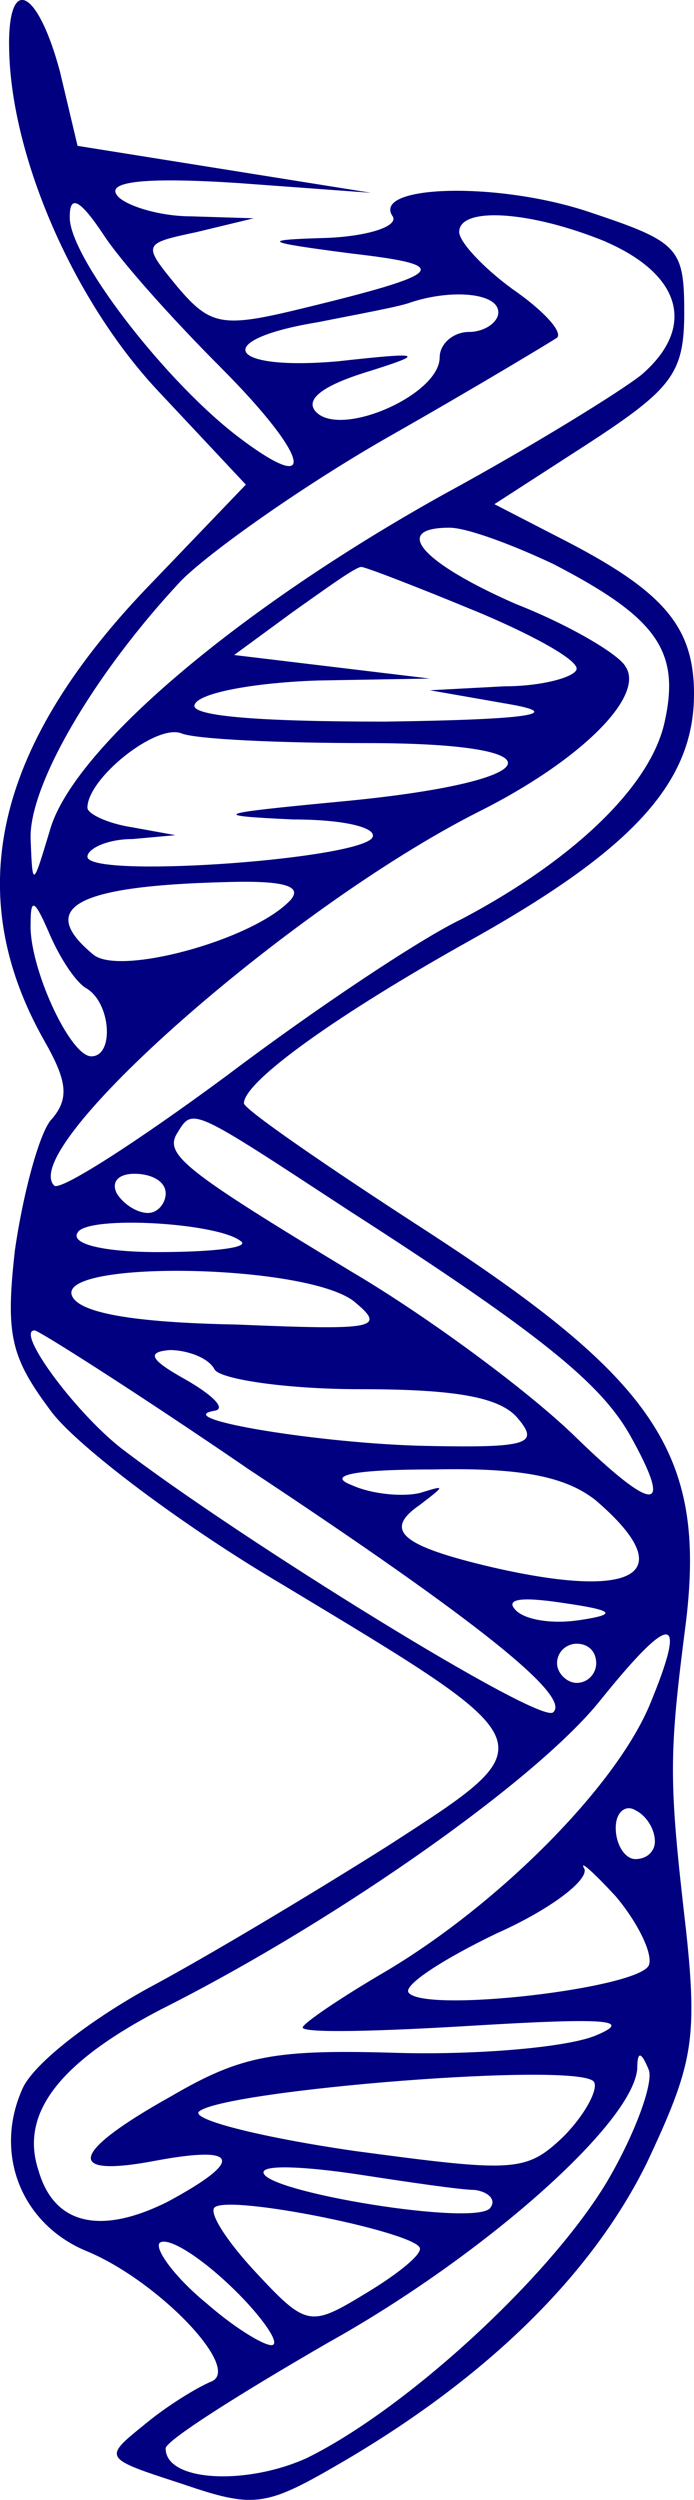 <?xml version="1.0" encoding="UTF-8" standalone="no"?>
<!-- Created with Inkscape (http://www.inkscape.org/) -->

<svg
   width="12.511mm"
   height="45.043mm"
   viewBox="0 0 12.511 45.043"
   version="1.1"
   id="svg5044"
   inkscape:version="1.1 (c68e22c387, 2021-05-23)"
   sodipodi:docname="DNA.svg"
   xmlns:inkscape="http://www.inkscape.org/namespaces/inkscape"
   xmlns:sodipodi="http://sodipodi.sourceforge.net/DTD/sodipodi-0.dtd"
   xmlns="http://www.w3.org/2000/svg"
   xmlns:svg="http://www.w3.org/2000/svg">
  <sodipodi:namedview
     id="namedview5046"
     pagecolor="#ffffff"
     bordercolor="#666666"
     borderopacity="1.0"
     inkscape:pageshadow="2"
     inkscape:pageopacity="0.0"
     inkscape:pagecheckerboard="0"
     inkscape:document-units="mm"
     showgrid="false"
     inkscape:zoom="3.0003928"
     inkscape:cx="41.494567"
     inkscape:cy="98.987039"
     inkscape:window-width="1920"
     inkscape:window-height="1046"
     inkscape:window-x="-11"
     inkscape:window-y="1285"
     inkscape:window-maximized="1"
     inkscape:current-layer="layer1" />
  <defs
     id="defs5041" />
  <g
     inkscape:label="Layer 1"
     inkscape:groupmode="layer"
     id="layer1"
     transform="translate(-90.393,-90.352)">
    <path
       d="m 90.557,91.147 c 0,1.94 1.129,4.586 2.681,6.244 l 1.587,1.693 -1.658,1.729 c -2.857,2.928 -3.493,5.609 -1.976,8.29 0.423,0.741 0.459,1.058 0.106,1.446 -0.212,0.282 -0.494,1.341 -0.635,2.328 -0.176,1.552 -0.071,1.94 0.67,2.928 0.494,0.635 2.364,2.046 4.163,3.104 4.798,2.893 4.798,2.822 1.905,4.692 -1.341,0.847 -3.281,2.011 -4.339,2.575 -1.023,0.564 -2.046,1.341 -2.258,1.799 -0.529,1.164 -0.035,2.434 1.129,2.928 1.305,0.529 2.858,2.152 2.258,2.364 -0.247,0.106 -0.776,0.423 -1.199,0.776 -0.741,0.6 -0.741,0.6 0.67,1.058 1.341,0.459 1.517,0.423 2.963,-0.423 2.575,-1.517 4.445,-3.351 5.433,-5.362 0.811,-1.729 0.917,-2.187 0.706,-4.163 -0.318,-2.752 -0.318,-3.14 0,-5.609 0.353,-2.999 -0.564,-4.339 -4.692,-7.02 -1.799,-1.164 -3.281,-2.187 -3.281,-2.293 0,-0.388 1.658,-1.587 4.128,-2.963 2.893,-1.623 3.986,-2.822 3.986,-4.41 0,-1.235 -0.564,-1.87 -2.434,-2.822 l -1.164,-0.6 1.693,-1.094 c 1.517,-0.988 1.729,-1.27 1.729,-2.364 0,-1.164 -0.106,-1.27 -1.693,-1.799 -1.658,-0.564 -3.951,-0.494 -3.563,0.071 0.106,0.176 -0.423,0.353 -1.164,0.388 -1.235,0.035 -1.199,0.071 0.423,0.282 1.834,0.212 1.729,0.353 -0.882,0.988 -1.446,0.353 -1.658,0.318 -2.258,-0.388 -0.635,-0.776 -0.635,-0.776 0.353,-0.988 l 1.023,-0.247 -1.129,-0.035 c -0.6,0 -1.235,-0.212 -1.341,-0.388 -0.176,-0.247 0.564,-0.318 2.187,-0.212 l 2.399,0.176 -2.646,-0.423 -2.646,-0.423 -0.318,-1.341 c -0.388,-1.446 -0.917,-1.764 -0.917,-0.494 z m 3.81,5.821 c 1.623,1.623 1.799,2.399 0.247,1.199 -1.341,-1.058 -2.999,-3.246 -2.963,-3.916 0,-0.388 0.176,-0.318 0.6,0.318 0.318,0.494 1.27,1.552 2.117,2.399 z m 6.95,-2.258 c 1.376,0.6 1.623,1.552 0.635,2.399 -0.353,0.282 -1.94,1.27 -3.563,2.152 -3.739,2.081 -6.668,4.586 -7.091,6.032 -0.318,1.058 -0.318,1.058 -0.353,0.176 -0.035,-0.953 1.129,-2.963 2.716,-4.657 0.529,-0.529 2.223,-1.729 3.775,-2.611 1.552,-0.882 2.893,-1.693 2.999,-1.764 0.106,-0.106 -0.247,-0.494 -0.811,-0.882 -0.529,-0.388 -0.953,-0.847 -0.953,-1.023 0,-0.459 1.27,-0.388 2.646,0.176 z m -1.94,1.27 c 0,0.176 -0.247,0.353 -0.529,0.353 -0.282,0 -0.529,0.212 -0.529,0.459 0,0.67 -1.764,1.446 -2.223,0.988 -0.212,-0.212 0.071,-0.459 0.847,-0.706 1.129,-0.353 1.129,-0.388 -0.459,-0.212 -2.011,0.176 -2.293,-0.388 -0.353,-0.706 0.706,-0.141 1.482,-0.282 1.658,-0.353 0.741,-0.247 1.587,-0.176 1.587,0.176 z m 1.023,4.551 c 1.834,0.953 2.258,1.552 1.976,2.822 -0.247,1.164 -1.658,2.505 -3.669,3.563 -0.741,0.353 -2.646,1.623 -4.233,2.822 -1.623,1.199 -2.999,2.081 -3.104,1.976 -0.67,-0.67 4.233,-5.009 7.655,-6.738 1.834,-0.917 2.999,-2.081 2.646,-2.611 -0.106,-0.212 -0.988,-0.741 -1.976,-1.129 -1.693,-0.741 -2.258,-1.376 -1.199,-1.376 0.318,0 1.164,0.317 1.905,0.67 z m -1.482,0.811 c 1.023,0.423 1.87,0.882 1.87,1.058 0,0.141 -0.6,0.318 -1.305,0.318 l -1.341,0.071 1.411,0.247 c 1.023,0.176 0.423,0.282 -2.223,0.318 -2.364,0 -3.563,-0.106 -3.422,-0.318 0.106,-0.212 1.129,-0.388 2.223,-0.423 l 2.011,-0.035 -1.764,-0.212 -1.764,-0.212 1.058,-0.776 c 0.6,-0.423 1.129,-0.811 1.235,-0.811 0.071,0 0.988,0.353 2.011,0.776 z m -1.905,2.399 c 3.634,0 3.281,0.706 -0.529,1.058 -2.223,0.212 -2.328,0.247 -0.811,0.318 1.023,0 1.587,0.176 1.411,0.353 -0.459,0.388 -5.115,0.706 -5.115,0.318 0,-0.141 0.353,-0.318 0.811,-0.318 l 0.776,-0.07 -0.776,-0.141 c -0.459,-0.07 -0.811,-0.247 -0.811,-0.353 0,-0.529 1.235,-1.517 1.693,-1.341 0.247,0.106 1.764,0.176 3.351,0.176 z m -1.411,2.857 c -0.706,0.706 -3.069,1.341 -3.528,0.953 -1.023,-0.847 -0.318,-1.235 2.364,-1.305 1.094,-0.035 1.446,0.071 1.164,0.353 z m -3.669,1.552 c 0.459,0.247 0.529,1.235 0.106,1.235 -0.388,0 -1.129,-1.623 -1.094,-2.399 0,-0.459 0.071,-0.423 0.318,0.141 0.176,0.423 0.459,0.882 0.67,1.023 z m 4.763,4.022 c 3.457,2.223 4.516,3.104 5.045,4.022 0.811,1.446 0.459,1.446 -1.023,0 -0.847,-0.811 -2.611,-2.117 -3.986,-2.928 -3.034,-1.834 -3.387,-2.117 -3.14,-2.505 0.282,-0.459 0.247,-0.459 3.104,1.411 z m -3.316,-0.318 c 0,0.176 -0.141,0.353 -0.318,0.353 -0.212,0 -0.459,-0.176 -0.564,-0.353 -0.106,-0.212 0.035,-0.353 0.318,-0.353 0.318,0 0.564,0.141 0.564,0.353 z m 1.376,0.882 c 0.071,0.106 -0.6,0.176 -1.517,0.176 -0.953,0 -1.587,-0.141 -1.446,-0.353 0.176,-0.318 2.611,-0.176 2.963,0.176 z m 2.011,1.058 c 0.6,0.494 0.423,0.529 -2.117,0.423 -1.87,-0.035 -2.857,-0.212 -2.963,-0.529 -0.212,-0.635 4.198,-0.564 5.08,0.106 z m -1.94,2.999 c 4.269,2.822 5.856,4.128 5.539,4.41 -0.212,0.247 -5.68,-3.14 -7.796,-4.763 -0.847,-0.67 -1.905,-2.117 -1.552,-2.117 0.071,0 1.799,1.094 3.81,2.469 z m -0.564,-1.764 c 0.106,0.176 1.305,0.353 2.611,0.353 1.729,0 2.54,0.141 2.857,0.529 0.388,0.459 0.176,0.529 -1.623,0.494 -1.905,-0.035 -4.692,-0.494 -3.845,-0.635 0.212,-0.035 -0.035,-0.282 -0.529,-0.564 -0.635,-0.353 -0.706,-0.494 -0.282,-0.529 0.318,0 0.706,0.141 0.811,0.353 z m 6.879,2.364 c 1.517,1.305 0.741,1.799 -1.87,1.199 -1.658,-0.388 -1.976,-0.67 -1.305,-1.129 0.459,-0.353 0.459,-0.353 0,-0.212 -0.282,0.071 -0.847,0.035 -1.235,-0.141 -0.459,-0.176 0.035,-0.282 1.482,-0.282 1.623,-0.035 2.399,0.141 2.928,0.564 z m -0.318,2.152 c -0.459,0.07 -0.952,0 -1.129,-0.176 -0.212,-0.212 0.106,-0.247 0.811,-0.141 0.988,0.141 1.023,0.212 0.318,0.318 z m 1.27,1.552 c -0.635,1.482 -2.716,3.563 -4.727,4.763 -0.847,0.494 -1.517,0.953 -1.517,1.023 0,0.106 1.376,0.071 3.104,-0.035 2.364,-0.141 2.857,-0.106 2.187,0.176 -0.494,0.212 -2.081,0.353 -3.528,0.318 -2.258,-0.07 -2.857,0.035 -4.128,0.776 -1.834,1.023 -1.94,1.482 -0.282,1.164 1.517,-0.282 1.588,0 0.212,0.741 -1.199,0.6 -2.046,0.423 -2.328,-0.564 -0.353,-1.058 0.423,-2.011 2.399,-2.999 3.104,-1.587 6.597,-4.057 7.726,-5.468 1.305,-1.623 1.587,-1.587 0.882,0.106 z m -0.953,-0.776 c 0,0.176 -0.141,0.353 -0.353,0.353 -0.176,0 -0.353,-0.176 -0.353,-0.353 0,-0.212 0.176,-0.353 0.353,-0.353 0.212,0 0.353,0.141 0.353,0.353 z m 1.058,3.21 c 0,0.176 -0.141,0.318 -0.353,0.318 -0.176,0 -0.353,-0.247 -0.353,-0.564 0,-0.282 0.176,-0.423 0.353,-0.318 0.212,0.106 0.353,0.353 0.353,0.564 z m -0.106,2.223 c -0.141,0.423 -4.092,0.882 -4.339,0.494 -0.071,-0.141 0.635,-0.6 1.587,-1.058 0.953,-0.423 1.658,-0.953 1.588,-1.164 -0.106,-0.176 0.141,0.035 0.564,0.494 0.388,0.459 0.67,1.023 0.6,1.235 z m -1.552,3.104 c -0.67,0.635 -0.882,0.635 -3.775,0.247 -1.693,-0.247 -2.928,-0.564 -2.787,-0.706 0.423,-0.388 6.95,-0.917 7.126,-0.529 0.07,0.141 -0.176,0.6 -0.564,0.988 z m 0.811,0.776 c -1.023,1.729 -3.634,4.128 -5.433,5.009 -1.094,0.494 -2.54,0.423 -2.54,-0.176 0,-0.141 1.341,-0.988 2.928,-1.905 2.787,-1.552 5.503,-3.951 5.574,-4.939 0,-0.318 0.071,-0.318 0.212,0.035 0.071,0.247 -0.247,1.129 -0.741,1.976 z m -2.399,0.176 c 0.247,0.035 0.388,0.176 0.282,0.318 -0.212,0.353 -4.092,-0.282 -4.092,-0.635 0,-0.141 0.741,-0.106 1.693,0.035 0.917,0.141 1.87,0.282 2.117,0.282 z m -0.988,1.058 c 0,0.141 -0.459,0.494 -0.988,0.811 -0.988,0.6 -1.058,0.6 -1.976,-0.388 -0.494,-0.529 -0.847,-1.058 -0.741,-1.164 0.247,-0.247 3.704,0.459 3.704,0.741 z m -2.646,1.729 c -0.071,0.071 -0.635,-0.247 -1.199,-0.741 -0.564,-0.459 -0.953,-0.988 -0.847,-1.094 0.141,-0.106 0.67,0.212 1.235,0.741 0.529,0.494 0.917,1.023 0.811,1.094 z"
       id="path123"
       style="fill:#000080;stroke-width:0.035" />
  </g>
</svg>
